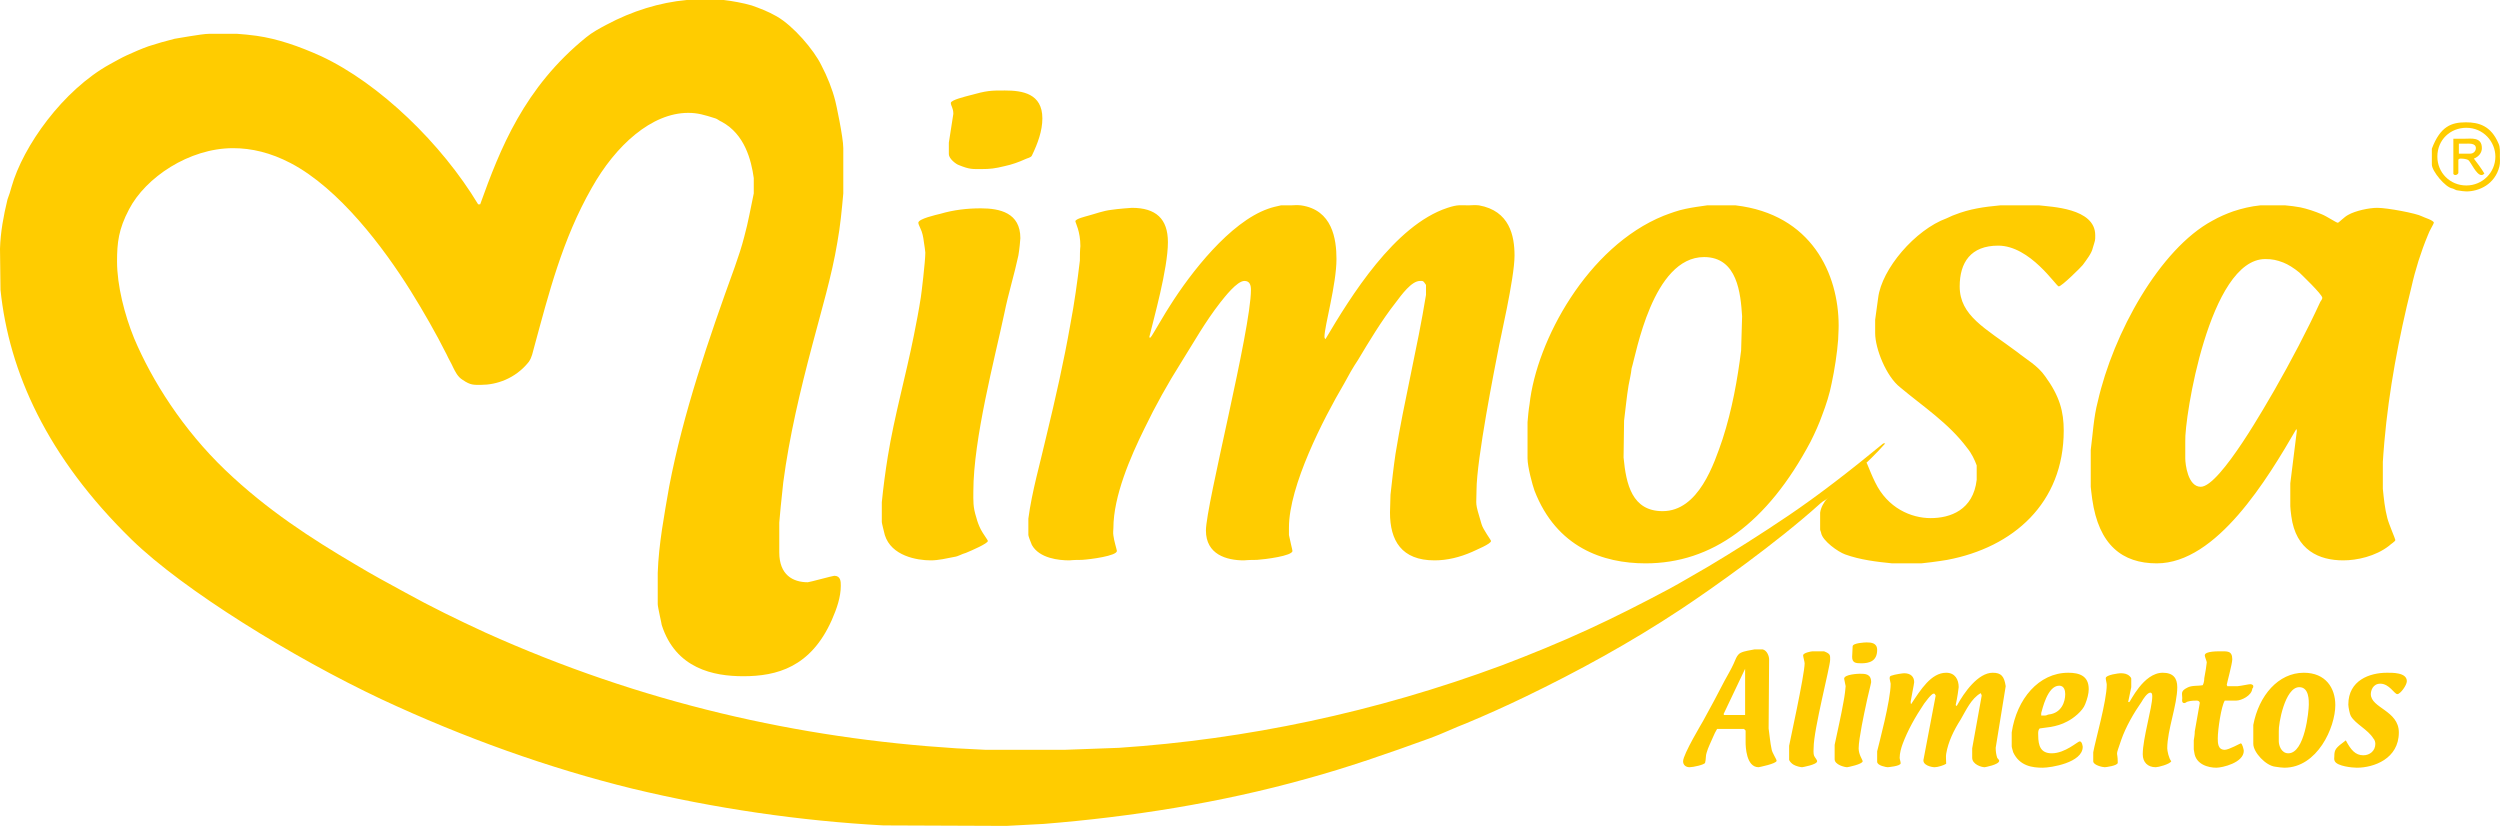 <svg width="224" height="74" viewBox="0 0 224 74" fill="none" xmlns="http://www.w3.org/2000/svg">
<g clip-path="url(#clip0_1_131)">
<path fill-rule="evenodd" clip-rule="evenodd" d="M64.848 0C65.61 0.089 66.596 0.267 67.358 0.49C67.985 0.713 68.837 1.025 69.599 1.47C71.078 2.317 72.915 4.455 73.587 5.836C74.125 6.861 74.573 7.975 74.842 9.044C74.887 9.178 75.559 12.296 75.559 13.276V17.331C75.425 18.801 75.29 20.271 75.022 21.741C74.528 24.726 73.587 27.845 72.781 30.919C71.705 34.973 70.719 39.116 70.181 43.215C70.047 44.373 69.823 46.69 69.823 46.824V49.497C69.823 51.502 71.033 52.17 72.377 52.17C72.512 52.17 74.618 51.591 74.753 51.591C75.335 51.591 75.335 52.125 75.335 52.482C75.335 53.506 74.977 54.531 74.528 55.556C72.646 59.788 69.599 60.59 66.596 60.59C63.952 60.59 60.546 59.922 59.291 56.001C59.291 55.912 58.933 54.397 58.933 54.13V51.323C59.022 48.739 59.515 46.155 59.963 43.571C61.218 37.022 63.459 30.473 65.834 23.924C66.148 23.033 66.462 22.098 66.686 21.206C67.044 19.915 67.268 18.578 67.537 17.331V15.949C67.313 14.346 66.731 12.029 64.669 10.915C64.445 10.826 64.266 10.648 64.086 10.603C63.1 10.291 62.518 10.113 61.666 10.113C58.395 10.113 55.168 13.009 53.017 16.84C50.373 21.474 49.163 26.33 47.863 31.097C47.729 31.542 47.684 31.988 47.37 32.434C46.16 33.948 44.457 34.483 43.113 34.483C42.441 34.483 42.172 34.527 41.455 34.037C41.006 33.77 40.782 33.28 40.603 32.923C40.424 32.523 40.2 32.166 40.02 31.765C39.079 29.894 37.959 27.934 36.794 26.063C34.374 22.187 30.385 16.885 26.038 14.613C24.245 13.677 22.542 13.276 20.884 13.276C16.94 13.276 13.041 15.905 11.562 18.756C10.621 20.538 10.487 21.741 10.487 23.434C10.487 25.573 11.159 28.201 12.011 30.295C13.624 34.126 16.402 38.492 20.167 42.101C23.932 45.71 27.965 48.294 31.819 50.566C33.298 51.457 34.777 52.259 36.256 53.061C38.586 54.353 41.051 55.556 43.471 56.669C57.498 62.996 71.615 66.159 85.688 67.05L88.332 67.184H95.368L100.253 67.005C111.591 66.248 123.198 63.842 134.581 59.61C137.046 58.674 139.78 57.56 142.29 56.402C144.62 55.333 147.085 54.086 149.505 52.794C150.67 52.17 151.836 51.457 153.09 50.744C155.331 49.408 157.796 47.848 160.171 46.244C162.95 44.373 165.863 42.101 168.731 39.74C168.776 39.74 168.821 39.695 168.91 39.74C167.297 41.566 165.46 43.037 163.757 44.641C163.577 44.819 163.308 44.908 163.129 45.086C159.185 48.65 153.449 52.704 150.626 54.576C146.054 57.605 141.304 60.189 136.688 62.417C134.94 63.263 133.147 64.065 131.444 64.778C130.279 65.223 129.204 65.758 128.083 66.159C124.408 67.496 120.689 68.787 117.103 69.768C109.305 71.951 101.283 73.198 93.53 73.822L90.169 74L79.144 73.956C71.705 73.555 64.042 72.441 56.647 70.659C49.208 68.832 41.589 66.114 34.15 62.639C26.307 58.942 16.447 52.883 11.787 48.338C4.213 40.943 0.807 33.325 0.045 25.974L0 22.276C0.045 20.805 0.314 19.335 0.672 17.865C0.807 17.509 0.941 17.108 1.031 16.751C2.062 13.098 5.647 8.064 9.859 5.747C10.352 5.48 10.89 5.168 11.383 4.945C11.966 4.678 12.683 4.366 13.31 4.143C13.982 3.921 14.924 3.653 15.641 3.475C15.73 3.475 18.061 3.03 18.733 3.03H21.243C21.825 3.074 22.363 3.119 22.99 3.208C24.873 3.475 26.8 4.143 28.772 5.034C34.015 7.485 39.572 12.875 42.844 18.311H43.023C44.816 13.321 46.967 7.841 52.524 3.341C53.062 2.896 53.734 2.539 54.317 2.228C56.647 0.98 59.112 0.223 61.532 0H64.848Z" fill="#FFCC00"/>
<path fill-rule="evenodd" clip-rule="evenodd" d="M204.584 23.523C205.032 23.701 205.525 24.013 206.018 24.414C206.152 24.548 208.079 26.375 208.079 26.686C208.079 26.82 207.945 26.954 207.9 27.043C206.735 29.582 205.256 32.389 203.777 34.973C203.239 35.864 198.937 43.616 197.189 43.616C196.024 43.616 195.8 41.567 195.8 41.077V39.562C195.71 37.512 197.951 23.211 202.97 23.211C203.598 23.211 204.001 23.3 204.584 23.523ZM156.093 28.335L156.004 31.409C155.69 33.948 155.197 36.71 154.345 39.339C153.584 41.567 152.194 45.799 148.968 45.799C146.234 45.799 145.696 43.393 145.472 40.987L145.517 37.691C145.651 36.666 145.741 35.597 145.92 34.527C146.01 34.037 146.144 33.503 146.189 33.013C146.592 31.765 148.071 23.033 152.687 23.033C155.69 23.033 155.959 26.33 156.093 28.335ZM91.424 21.34C91.424 21.474 91.335 22.409 91.245 22.899C90.886 24.592 90.349 26.285 89.99 28.067C89.139 32.077 87.212 39.339 87.212 44.017C87.212 44.908 87.167 45.398 87.48 46.378C87.57 46.734 87.704 47.091 87.884 47.447C88.063 47.804 88.511 48.383 88.511 48.472C88.511 48.695 87.077 49.319 86.539 49.541C86.181 49.63 85.867 49.853 85.508 49.898C84.836 50.031 84.074 50.209 83.402 50.209C82.147 50.209 79.862 49.809 79.279 47.937C79.189 47.581 79.01 46.868 79.01 46.779V44.997C79.145 43.66 79.324 42.279 79.548 40.898C80.131 37.29 81.161 33.681 81.879 30.072C82.103 28.959 82.327 27.8 82.506 26.642C82.551 26.375 82.909 23.434 82.909 22.632C82.909 22.498 82.82 21.964 82.775 21.652C82.73 21.251 82.64 20.806 82.461 20.449C82.416 20.316 82.282 20.093 82.282 19.959C82.282 19.603 83.895 19.246 84.254 19.157C85.464 18.801 86.674 18.667 87.884 18.667C89.587 18.667 91.424 19.068 91.424 21.34ZM204.763 18.4C205.211 18.444 205.659 18.489 206.108 18.578C206.735 18.712 207.407 18.934 208.035 19.202C208.483 19.38 209.334 19.959 209.469 19.959C209.558 19.959 210.051 19.424 210.41 19.246C211.037 18.89 212.247 18.622 213.009 18.622C213.905 18.622 216.505 19.113 216.998 19.38C217.132 19.469 218.073 19.736 218.073 19.959C218.073 20.048 217.67 20.672 217.536 21.073C216.908 22.588 216.415 24.147 216.057 25.751C214.936 30.25 214.04 34.973 213.637 39.606C213.592 40.141 213.502 41.255 213.502 41.388V43.794C213.592 44.685 213.681 45.576 213.905 46.423C214.04 46.957 214.623 48.294 214.623 48.383C214.623 48.517 214.219 48.739 214.04 48.918C212.83 49.853 211.172 50.209 209.962 50.209C207.811 50.209 205.704 49.319 205.301 46.245C205.256 45.977 205.211 45.443 205.211 45.353V43.304L205.794 38.626C205.794 38.582 205.794 38.492 205.749 38.448C203.195 42.859 198.623 50.477 193.245 50.477C190.153 50.477 188.047 48.828 187.464 44.73C187.419 44.373 187.33 43.705 187.33 43.616V40.319C187.509 38.938 187.599 37.334 187.957 35.998C189.346 29.849 193.514 22.32 198.22 19.781C198.847 19.424 199.475 19.157 200.102 18.934C200.909 18.667 201.671 18.489 202.522 18.4H204.763ZM182.714 18.4C183.7 18.533 187.733 18.622 187.733 21.073C187.733 21.608 187.733 21.474 187.509 22.231C187.419 22.677 186.971 23.256 186.613 23.746C186.478 23.924 184.73 25.662 184.462 25.662C184.237 25.662 181.907 22.009 179.039 22.009C176.574 22.009 175.588 23.523 175.588 25.662C175.588 28.29 177.874 29.404 180.742 31.543C181.504 32.166 182.579 32.745 183.252 33.725C184.551 35.508 184.91 36.889 184.91 38.582C184.91 45.086 180.383 49.051 174.468 50.165C173.706 50.299 172.272 50.477 172.137 50.477H169.538C168.193 50.343 166.67 50.165 165.325 49.675C164.698 49.452 163.309 48.472 163.174 47.759C163.174 47.67 163.084 47.536 163.084 47.447V45.933C163.219 44.997 164.07 44.195 165.012 43.393C165.684 42.814 166.446 42.101 167.163 41.433C167.208 41.433 167.297 41.522 167.297 41.567C167.521 42.101 167.745 42.68 168.014 43.215C169.135 45.532 171.241 46.423 172.989 46.423C174.737 46.423 176.798 45.71 177.112 42.992V41.7C176.933 41.21 176.664 40.631 176.26 40.141C174.602 37.913 172.272 36.399 170.255 34.706C169 33.725 168.014 31.231 168.014 29.849V28.647C168.104 28.023 168.193 27.355 168.283 26.686C168.597 24.102 171.599 20.583 174.423 19.558C174.647 19.469 174.871 19.335 175.14 19.246C176.484 18.712 177.784 18.533 179.218 18.4H182.714ZM155.511 18.4C162.323 19.202 164.743 24.548 164.743 29.181C164.743 29.27 164.743 29.493 164.698 30.429C164.608 31.632 164.384 33.102 164.115 34.349C163.936 35.285 163.622 36.265 163.264 37.2C162.995 37.958 162.636 38.76 162.233 39.562C158.334 46.913 153.359 50.477 147.444 50.477C143.634 50.477 139.467 49.051 137.495 43.972C137.315 43.482 136.867 41.834 136.867 41.077V37.824C136.912 37.29 136.957 36.755 137.047 36.22C137.674 30.518 142.245 22.098 149.057 19.335C149.64 19.113 150.357 18.845 151.029 18.712C151.656 18.578 152.329 18.489 152.956 18.4H155.511ZM116.566 18.4C119.389 18.801 119.748 21.429 119.748 23.211C119.748 25.483 118.672 29.226 118.672 30.161C118.672 30.25 118.672 30.295 118.762 30.384C121.003 26.597 124.946 20.182 129.697 18.622C130.638 18.311 130.862 18.4 131.579 18.4C131.713 18.4 132.206 18.355 132.52 18.4C135.254 18.89 135.702 21.117 135.702 22.899C135.702 24.949 134.358 30.607 134.223 31.453C133.954 32.834 132.296 41.166 132.296 43.928C132.296 45.398 132.117 44.863 132.744 46.957C132.879 47.447 133.596 48.383 133.596 48.472C133.596 48.739 132.251 49.274 131.893 49.452C130.772 49.942 129.652 50.209 128.532 50.209C125.574 50.209 124.543 48.428 124.543 45.933C124.543 45.843 124.543 45.621 124.588 44.329C124.722 43.126 124.857 41.878 125.036 40.675C125.798 35.953 127.008 31.142 127.77 26.419V25.528C127.501 25.127 127.501 25.172 127.232 25.172C126.47 25.172 125.574 26.419 125.036 27.132C123.781 28.736 122.661 30.607 121.675 32.255C121.227 32.924 120.823 33.636 120.42 34.394C118.583 37.512 115.49 43.527 115.49 47.269V47.937C115.58 48.428 115.804 49.274 115.804 49.363C115.804 49.809 113.339 50.12 112.622 50.165C111.771 50.165 111.546 50.209 111.457 50.209C109.888 50.209 108.051 49.675 108.051 47.536C108.051 45.264 112.084 29.538 112.084 25.974C112.084 25.573 111.995 25.172 111.502 25.172C110.829 25.172 109.709 26.642 109.35 27.087C107.961 28.869 106.975 30.651 105.855 32.434C104.645 34.349 103.524 36.354 102.538 38.403C101.284 40.943 99.76 44.462 99.76 47.314C99.76 47.403 99.715 47.759 99.76 47.982C99.805 48.428 100.074 49.274 100.074 49.363C100.074 49.809 97.698 50.12 96.936 50.165C96.085 50.165 95.906 50.209 95.816 50.209C94.875 50.209 93.127 50.031 92.455 48.828C92.32 48.517 92.141 48.026 92.141 47.937V46.467C92.455 44.061 93.217 41.433 93.755 39.072C94.561 35.73 95.323 32.389 95.906 29.048C96.264 27.176 96.533 25.216 96.757 23.345C96.757 22.187 96.802 22.187 96.802 22.053C96.802 20.716 96.354 19.959 96.354 19.825C96.354 19.603 97.34 19.38 97.474 19.335C98.147 19.157 98.819 18.89 99.581 18.801C100.163 18.712 101.328 18.622 101.418 18.622C103.569 18.622 104.645 19.603 104.645 21.697C104.645 24.102 103.345 28.647 102.987 30.161C102.987 30.161 102.987 30.206 103.031 30.295C103.121 30.206 103.256 30.028 103.345 29.849C103.838 29.048 104.331 28.157 104.824 27.399C106.706 24.414 110.202 19.915 113.608 18.712C113.966 18.578 114.37 18.489 114.773 18.4H115.669C115.759 18.4 116.252 18.355 116.566 18.4ZM93.396 10.603C93.396 11.717 92.993 12.831 92.455 13.945C92.365 14.123 92.052 14.167 91.872 14.257C91.29 14.524 90.662 14.747 90.035 14.88C89.139 15.103 88.69 15.148 87.973 15.148C87.122 15.148 86.898 15.192 85.912 14.791C85.643 14.702 85.016 14.212 85.016 13.811V12.786L85.419 10.202C85.419 9.668 85.195 9.489 85.195 9.222C85.195 8.955 86.539 8.643 86.853 8.554C88.466 8.108 88.735 8.108 90.035 8.108C91.603 8.108 93.396 8.376 93.396 10.603Z" fill="#FFCC00"/>
<path fill-rule="evenodd" clip-rule="evenodd" d="M221.838 13.276C221.838 13.544 221.614 13.766 221.345 13.766H220.314V12.875H220.852C221.166 12.875 221.838 12.786 221.838 13.276ZM222.376 13.276C222.376 13.677 222.107 14.034 221.659 14.212C221.972 14.613 222.331 15.103 222.6 15.549C222.51 15.638 222.465 15.682 222.331 15.682C221.883 15.682 221.39 14.524 221.166 14.346C220.942 14.212 220.583 14.212 220.449 14.212C220.359 14.212 220.314 14.257 220.269 14.301V15.504C220.224 15.593 220.135 15.682 220 15.682C219.911 15.682 219.866 15.638 219.821 15.593V12.43H220.807C221.434 12.43 222.376 12.252 222.376 13.276ZM223.586 14.034C223.586 15.459 222.42 16.618 220.986 16.618C219.507 16.618 218.387 15.459 218.387 14.034C218.387 12.519 219.552 11.45 220.986 11.45C222.51 11.45 223.586 12.697 223.586 14.034ZM223.855 12.831C224.034 13.187 223.989 13.633 223.989 14.034C223.989 14.123 224.034 14.613 223.944 14.925C223.541 16.529 222.107 17.152 220.986 17.152C220.852 17.152 220.449 17.108 220.224 17.063C220.045 17.063 219.911 16.93 219.731 16.885C219.104 16.796 217.894 15.326 217.894 14.746V13.321C218.656 11.316 219.642 10.96 220.942 10.96C222.107 10.96 223.182 11.271 223.855 12.831Z" fill="#FFCC00"/>
<path fill-rule="evenodd" clip-rule="evenodd" d="M206.869 63.129C206.869 63.709 206.511 67.496 205.032 67.496C204.404 67.496 204.18 66.783 204.18 66.426V65.535C204.135 64.912 204.718 61.57 206.018 61.57C206.914 61.57 206.869 62.818 206.869 63.129ZM185.044 62.194C185.044 62.862 184.73 63.887 183.565 64.02C183.475 64.02 183.386 64.11 183.251 64.11H182.893V63.887C182.982 63.62 183.431 61.437 184.506 61.437C184.954 61.437 185.044 61.882 185.044 62.194ZM167.655 61.125C167.655 61.214 167.297 62.595 167.162 63.308C167.073 63.709 166.535 66.204 166.535 67.05C166.535 67.629 166.894 68.075 166.894 68.208C166.894 68.476 165.549 68.743 165.504 68.743C165.28 68.743 164.384 68.52 164.384 68.03V66.738C164.653 65.446 164.966 64.11 165.191 62.818C165.28 62.372 165.37 61.615 165.37 61.481C165.37 61.392 165.235 60.902 165.235 60.813C165.235 60.412 166.535 60.367 166.625 60.367C167.118 60.367 167.655 60.367 167.655 61.125ZM215.653 61.035C215.653 61.392 215.07 62.194 214.801 62.194C214.533 62.194 214.084 61.258 213.278 61.258C212.606 61.258 212.426 61.882 212.426 62.194C212.426 63.441 214.936 63.664 214.936 65.624C214.936 67.986 212.695 68.787 211.171 68.787C210.768 68.787 209.424 68.654 209.2 68.208C209.11 68.075 209.155 67.852 209.155 67.763C209.155 67.139 209.289 67.005 210.185 66.337C210.634 67.184 211.037 67.674 211.754 67.674C212.337 67.674 212.83 67.273 212.83 66.649C212.83 66.515 212.785 66.293 212.65 66.159C212.157 65.357 211.037 64.867 210.634 64.154C210.544 64.02 210.41 63.352 210.41 63.129C210.41 60.946 212.337 60.278 213.86 60.278C214.309 60.278 215.653 60.234 215.653 61.035ZM209.244 63.174C209.244 65.179 207.631 68.787 204.673 68.787C204.539 68.787 204.091 68.743 203.866 68.698C203.015 68.609 201.895 67.406 201.895 66.649V64.956C202.388 62.328 204.135 60.278 206.421 60.278C208.393 60.278 209.244 61.659 209.244 63.174ZM195.083 61.57C195.083 63.174 194.186 65.401 194.186 67.05C194.186 67.273 194.321 67.941 194.545 68.208C194.41 68.476 193.38 68.743 193.156 68.743C192.438 68.743 191.99 68.297 191.99 67.585C191.99 66.159 192.842 63.397 192.842 62.417C192.842 62.283 192.842 62.06 192.663 62.06C192.394 62.06 191.99 62.684 191.901 62.862C191.184 63.887 190.467 65.134 190.063 66.293C189.481 67.986 189.75 67.139 189.75 68.342C189.75 68.609 188.674 68.743 188.584 68.743C188.405 68.743 187.554 68.565 187.554 68.208V67.406C187.733 66.382 188.764 62.818 188.764 61.347C188.764 61.214 188.674 60.902 188.674 60.768C188.674 60.456 189.884 60.323 189.974 60.323C190.108 60.323 190.422 60.323 190.646 60.456C190.735 60.501 190.96 60.679 190.96 60.813V61.57C190.87 62.016 190.78 62.417 190.691 62.862C190.691 62.862 190.646 62.907 190.78 62.907C190.87 62.907 192.035 60.278 193.783 60.278C194.724 60.278 195.083 60.768 195.083 61.57ZM187.15 61.748C187.15 62.149 187.016 62.639 186.836 63.085C186.612 63.709 185.761 64.377 185.223 64.644C184.73 64.912 184.237 65.045 183.744 65.134C183.431 65.179 183.072 65.223 182.758 65.268C182.579 65.446 182.624 65.713 182.624 65.892C182.624 66.827 182.848 67.496 183.834 67.496C185.044 67.496 186.164 66.426 186.344 66.426C186.568 66.426 186.612 66.916 186.612 66.916C186.612 68.342 183.744 68.787 183.027 68.787C182.131 68.787 180.966 68.654 180.383 67.406C180.338 67.228 180.249 66.961 180.249 66.872V65.624C180.697 62.639 182.669 60.278 185.313 60.278C186.299 60.278 187.15 60.545 187.15 61.748ZM175.498 61.57C175.498 61.659 175.364 62.595 175.229 63.174L175.319 63.263C175.991 62.016 177.246 60.278 178.546 60.278C179.307 60.278 179.576 60.59 179.711 61.481L178.814 67.005C178.814 67.317 178.859 67.629 178.949 67.896C178.994 67.986 179.128 68.075 179.128 68.164C179.128 68.52 177.829 68.743 177.829 68.743C177.515 68.743 176.708 68.476 176.708 67.896V67.05L177.56 62.328C177.56 62.283 177.515 62.194 177.47 62.105C176.619 62.595 176.17 63.62 175.677 64.466C175.05 65.446 174.557 66.471 174.378 67.54C174.333 67.763 174.378 68.119 174.378 68.431C174.198 68.565 173.616 68.743 173.347 68.743C173.078 68.743 172.182 68.565 172.361 67.986L173.437 62.328C173.347 62.149 173.347 62.149 173.257 62.149C173.033 62.149 172.451 62.996 172.406 63.04C171.599 64.243 170.927 65.446 170.479 66.649C170.344 67.005 170.21 67.496 170.21 67.896C170.21 68.03 170.3 68.253 170.3 68.386C170.3 68.654 169.134 68.743 169.134 68.743C169.045 68.743 168.193 68.609 168.193 68.253V67.317C168.328 66.738 169.403 62.773 169.403 61.258C169.403 61.169 169.314 60.902 169.314 60.813C169.314 60.679 169.314 60.59 169.448 60.545C169.807 60.412 170.524 60.323 170.613 60.323C171.196 60.323 171.51 60.635 171.51 61.125C171.51 61.258 171.196 62.773 171.196 62.862C171.196 62.996 171.196 63.04 171.241 63.085C172.092 61.793 173.033 60.278 174.378 60.278C175.184 60.278 175.498 60.902 175.498 61.57ZM156.362 64.065H154.48C154.48 64.065 154.435 64.02 154.435 63.976L156.362 59.922V64.065ZM200.012 59.075C200.012 59.476 199.519 61.258 199.519 61.347C199.519 61.437 199.564 61.392 199.564 61.481H200.505C200.909 61.437 201.491 61.303 201.626 61.303C201.715 61.303 201.895 61.347 201.895 61.481C201.895 61.615 201.85 61.659 201.805 61.704C201.76 62.328 200.819 62.773 200.371 62.773H199.34C199.026 63.263 198.713 65.357 198.713 66.159C198.713 66.56 198.713 67.184 199.34 67.184C199.699 67.184 200.729 66.604 200.774 66.604C200.909 66.604 201.043 67.184 201.043 67.273C201.043 68.342 199.116 68.787 198.578 68.787C197.906 68.787 196.741 68.52 196.606 67.406C196.606 67.317 196.562 67.228 196.562 67.139V66.337C196.606 66.07 196.651 65.802 196.651 65.535C196.786 64.689 197.099 63.085 197.099 62.996C197.099 62.818 196.92 62.773 196.83 62.773C196.696 62.773 196.293 62.773 196.024 62.862C195.934 62.862 195.844 62.996 195.71 62.996C195.441 62.996 195.531 62.639 195.531 62.55C195.531 62.149 195.351 61.926 195.979 61.615C196.382 61.392 196.92 61.481 197.368 61.392C197.458 61.214 197.503 60.991 197.503 60.768C197.592 60.323 197.727 59.476 197.727 59.343C197.727 59.253 197.547 58.852 197.547 58.719C197.547 58.318 198.847 58.362 198.937 58.362C199.519 58.362 200.012 58.273 200.012 59.075ZM163.443 58.362C164.025 58.585 163.98 58.719 163.98 59.12C163.98 59.743 162.502 65.357 162.502 67.005C162.502 67.094 162.457 67.496 162.546 67.718C162.591 67.852 162.815 68.075 162.815 68.208C162.815 68.52 161.471 68.743 161.471 68.743C161.336 68.743 160.933 68.654 160.709 68.52C160.53 68.431 160.306 68.164 160.306 68.075V66.827C160.306 66.738 161.695 60.456 161.695 59.432C161.695 59.298 161.56 58.852 161.56 58.719C161.56 58.496 162.278 58.362 162.367 58.362H163.443ZM157.93 58.184C158.334 58.273 158.513 58.808 158.513 59.075L158.468 65.268C158.558 65.892 158.603 66.515 158.737 67.139C158.782 67.451 159.185 68.03 159.185 68.164C159.185 68.431 157.572 68.743 157.572 68.743C156.451 68.743 156.407 66.872 156.407 66.515V65.446C156.362 65.446 156.317 65.357 156.272 65.312H153.852C153.718 65.535 153.583 65.802 153.494 66.025C153.314 66.471 153.045 66.961 152.911 67.451C152.821 67.674 152.866 68.03 152.777 68.342C152.732 68.52 151.701 68.743 151.387 68.743C151.074 68.743 150.805 68.565 150.805 68.208C150.805 67.585 152.552 64.689 152.597 64.6C153.27 63.397 153.897 62.194 154.524 60.991C154.793 60.501 155.107 59.966 155.331 59.476C155.466 59.209 155.6 58.674 155.958 58.496C156.317 58.318 156.81 58.273 157.213 58.184H157.93ZM168.193 58.229C168.193 59.253 167.476 59.432 166.759 59.432C166.266 59.432 165.952 59.387 165.952 58.852C165.952 58.763 165.997 58.006 165.997 57.917C165.997 57.605 167.118 57.56 167.252 57.56C167.655 57.56 168.193 57.605 168.193 58.229Z" fill="#FFCC00"/>
</g>
<defs>
<clipPath id="clip0_1_131">
<rect width="224" height="74" fill="white"/>
</clipPath>
</defs>
</svg>
